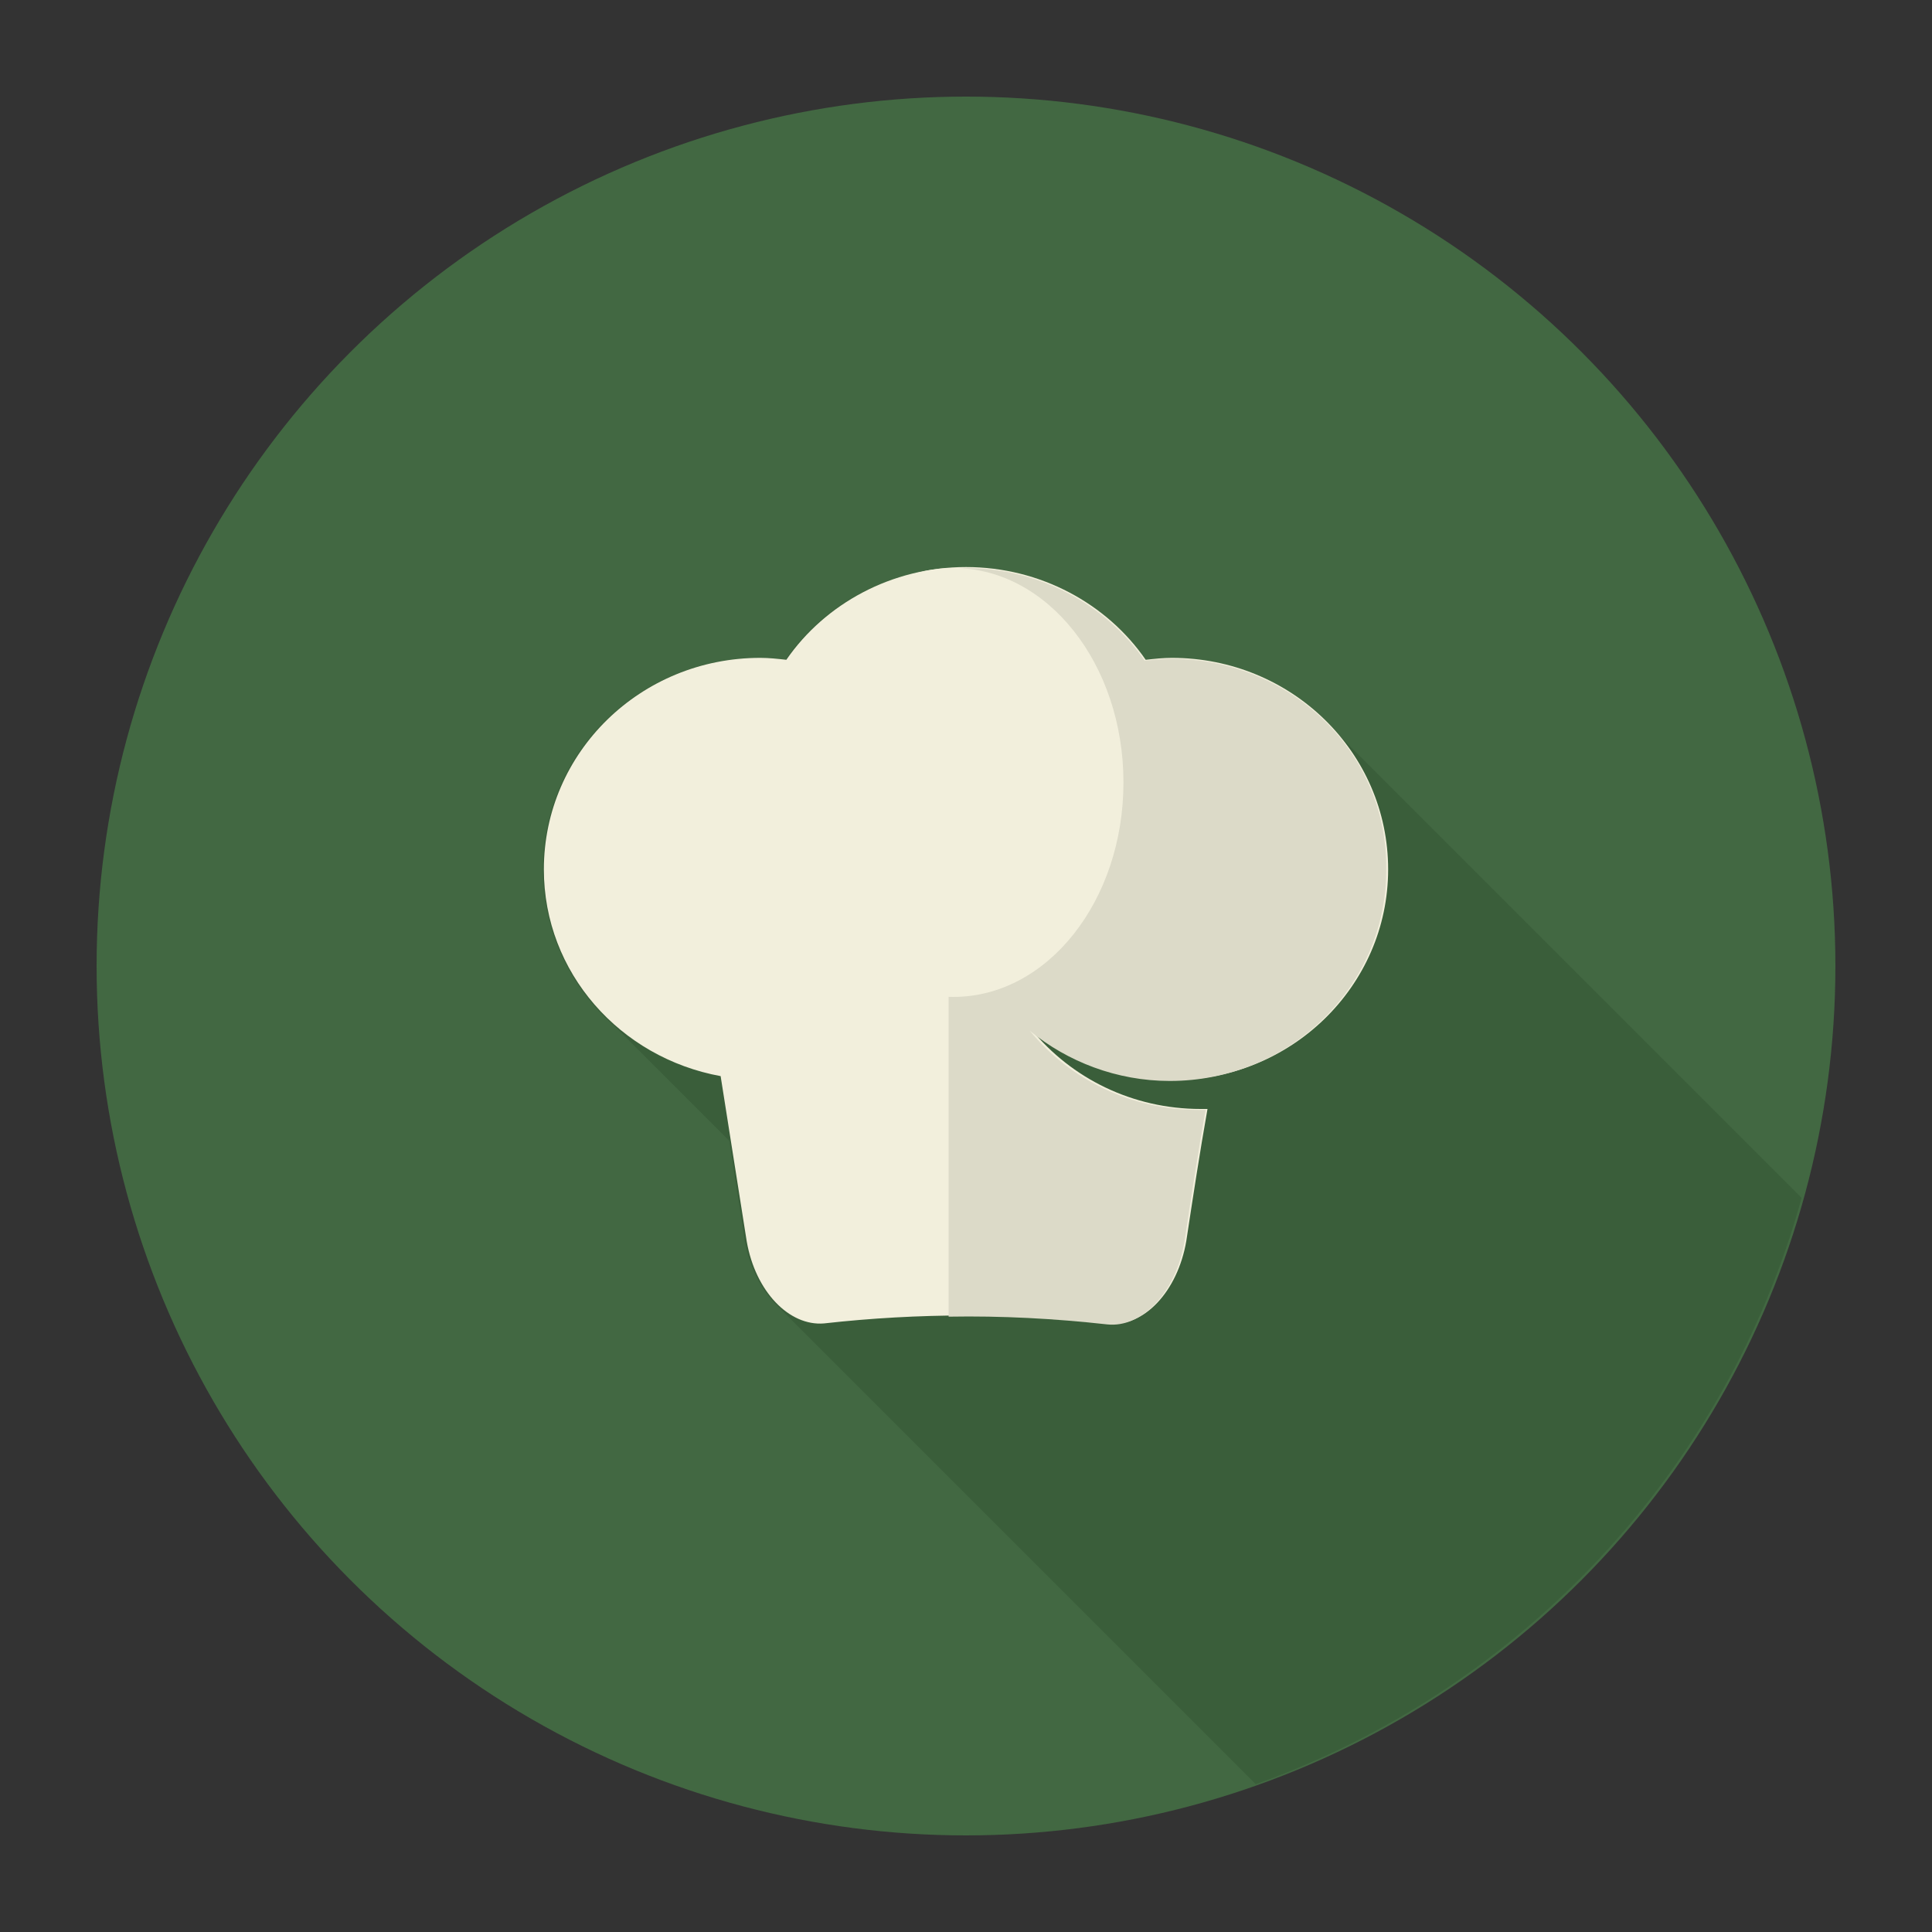 <?xml version="1.0" encoding="utf-8"?>
<!-- Generator: Adobe Illustrator 18.0.0, SVG Export Plug-In . SVG Version: 6.00 Build 0)  -->
<!DOCTYPE svg PUBLIC "-//W3C//DTD SVG 1.1//EN" "http://www.w3.org/Graphics/SVG/1.1/DTD/svg11.dtd">
<svg version="1.1" xmlns="http://www.w3.org/2000/svg" xmlns:xlink="http://www.w3.org/1999/xlink" x="0px" y="0px"
	 viewBox="0 0 200 200" enable-background="new 0 0 200 200" xml:space="preserve">
<rect x="0" y="0" width="200" height="200" fill="#333333" stroke="none"/>
<g id="Lag_2">
</g>
<g id="Lag_1">
	<g>
		<circle fill="#426842" cx="100" cy="100" r="90"/>
		<path fill="#3A5E3A" d="M138.1,75.6c-4.1-4.6-10.1-7.5-16.9-7.5c-0.9,0-1.8,0.1-2.7,0.2c-4-5.8-10.9-9.6-18.6-9.6
			c-0.6,0-1.1,0.1-1.7,0.1c-7,0.5-13.2,4.1-16.9,9.5c-0.9-0.1-1.8-0.2-2.7-0.2c-12.4,0-22.4,9.8-22.4,21.9c0,6.5,2.9,12.3,7.5,16.3
			l0,0l11.8,11.8c0.5,3.5,1.1,6.9,1.6,10.4c0.5,2.7,1.7,5,3.2,6.5l0,0l49.7,49.7c27.4-9.8,48.7-32.4,56.5-60.7L138.1,75.6
			L138.1,75.6z"/>
		<g>
			<path fill-rule="evenodd" clip-rule="evenodd" fill="#F2EFDC" d="M143.7,90c0-12.1-10-21.9-22.4-21.9c-0.9,0-1.8,0.1-2.7,0.2
				c-4-5.8-10.9-9.6-18.6-9.6c-7.7,0-14.6,3.8-18.6,9.6c-0.9-0.1-1.8-0.2-2.7-0.2c-12.4,0-22.4,9.8-22.4,21.9
				c0,10.7,7.9,19.5,18.3,21.4c0.9,5.7,1.8,11.4,2.7,17.1c0.9,5.2,4.4,8.8,8,8.5c9.8-1.1,19.7-1.1,29.5,0c3.6,0.4,7.1-3.3,8-8.5
				c0.7-4.6,1.4-9.2,2.2-13.7c-0.2,0-0.5,0-0.7,0c-7.1,0-13.4-3.2-17.5-8.2c3.9,3.2,9,5.2,14.5,5.2
				C133.6,111.9,143.7,102.1,143.7,90z"/>
			<path fill-rule="evenodd" clip-rule="evenodd" fill="#DCDAC8" d="M121.2,68.2c-0.9,0-1.8,0.1-2.7,0.2c-4-5.8-10.9-9.6-18.6-9.6
				c-0.6,0-1.1,0.1-1.7,0.1v77.4c5.5-0.1,11,0.2,16.4,0.8c3.6,0.4,7.1-3.3,8-8.5c0.7-4.6,1.4-9.2,2.2-13.7c-0.2,0-0.5,0-0.7,0
				c-7.1,0-13.4-3.2-17.5-8.2c3.9,3.2,9,5.2,14.5,5.2c12.4,0,22.4-9.8,22.4-21.8C143.7,77.9,133.6,68.2,121.2,68.2z"/>
			<ellipse fill-rule="evenodd" clip-rule="evenodd" fill="#F2EFDC" cx="98.7" cy="81" rx="17.6" ry="22.2"/>
		</g>
	</g>
</g>
</svg>
